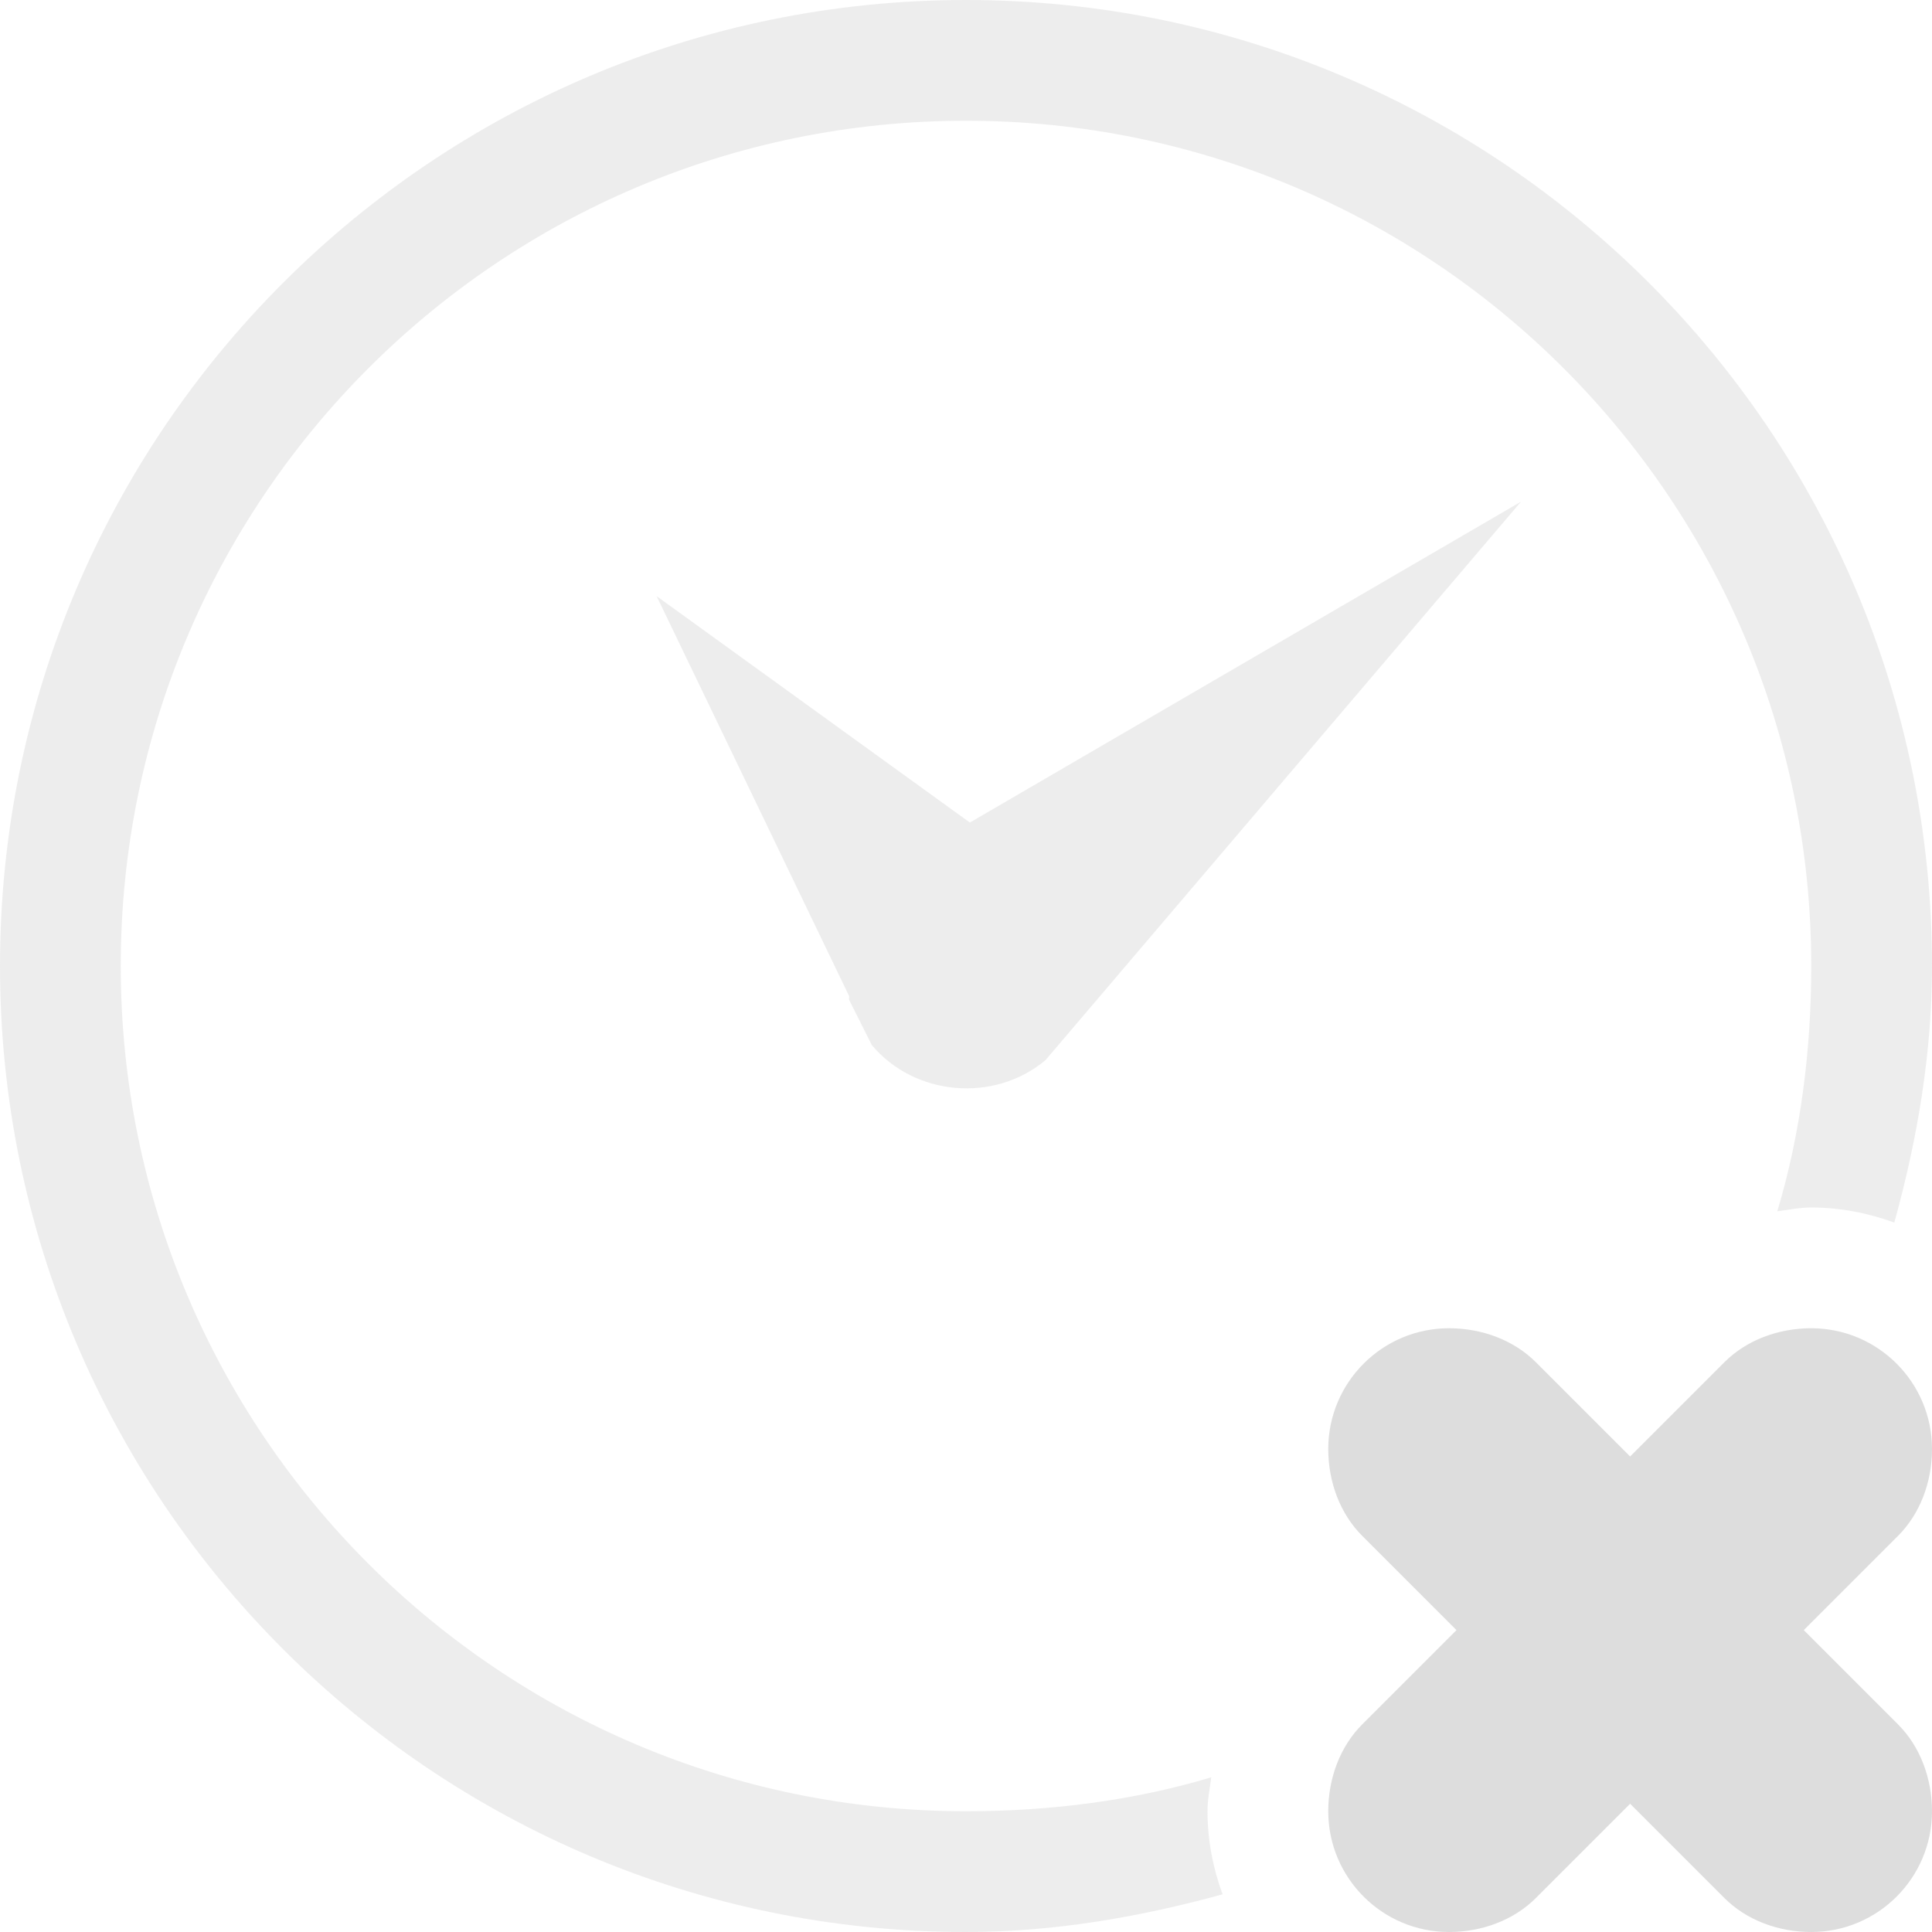 <?xml version='1.0' encoding='UTF-8' standalone='no'?>
<!-- Created with Inkscape (http://www.inkscape.org/) -->

<svg xmlns:cc='http://creativecommons.org/ns#' xmlns:dc='http://purl.org/dc/elements/1.1/' sodipodi:docname='appointment-missing-symbolic.svg' height='16' id='svg7384' xmlns:inkscape='http://www.inkscape.org/namespaces/inkscape' xmlns:osb='http://www.openswatchbook.org/uri/2009/osb' xmlns:rdf='http://www.w3.org/1999/02/22-rdf-syntax-ns#' xmlns:sodipodi='http://sodipodi.sourceforge.net/DTD/sodipodi-0.dtd' style='enable-background:new' xmlns:svg='http://www.w3.org/2000/svg' inkscape:version='0.48.4 r9939' version='1.1' width='16' xmlns:xlink='http://www.w3.org/1999/xlink' xmlns='http://www.w3.org/2000/svg'>
  <sodipodi:namedview inkscape:bbox-nodes='true' inkscape:bbox-paths='true' bordercolor='#666666' borderlayer='false' borderopacity='1' inkscape:current-layer='layer9' inkscape:cx='-46.852686' inkscape:cy='63.88235' gridtolerance='10' inkscape:guide-bbox='true' guidetolerance='10' id='namedview88' inkscape:object-nodes='false' inkscape:object-paths='false' objecttolerance='10' pagecolor='#333333' inkscape:pageopacity='1' inkscape:pageshadow='2' showborder='true' showgrid='false' showguides='true' inkscape:showpageshadow='true' inkscape:snap-bbox='true' inkscape:snap-bbox-edge-midpoints='true' inkscape:snap-bbox-midpoints='true' inkscape:snap-global='true' inkscape:snap-grids='true' inkscape:snap-nodes='true' inkscape:snap-others='false' inkscape:snap-to-guides='true' inkscape:window-height='717' inkscape:window-maximized='1' inkscape:window-width='1366' inkscape:window-x='0' inkscape:window-y='27' inkscape:zoom='2.2851562'>
    <inkscape:grid color='#000000' dotted='false' empcolor='#0800ff' empopacity='0.463' empspacing='4' enabled='true' id='grid4866' opacity='0.165' originx='-200px' originy='-390px' snapvisiblegridlinesonly='true' spacingx='0.25px' spacingy='0.25px' type='xygrid' visible='true'/>
  </sodipodi:namedview>
  <title id='title8473'>Moka Symbolic Icon Theme</title>
  <defs id='defs7386'>
    <linearGradient id='linearGradient5606' osb:paint='solid'>
      <stop id='stop5608' offset='0' style='stop-color:#000000;stop-opacity:1;'/>
    </linearGradient>
    <filter inkscape:collect='always' color-interpolation-filters='sRGB' id='filter7554'>
      <feBlend inkscape:collect='always' id='feBlend7556' in2='BackgroundImage' mode='darken'/>
    </filter>
    <linearGradient inkscape:collect='always' gradientTransform='matrix(0.081,0,0,0.079,540.814,254.847)' gradientUnits='userSpaceOnUse' xlink:href='#linearGradient3785' id='linearGradient3189' x1='365.512' x2='365.978' y1='408.397' y2='520.171'/>
    <linearGradient id='linearGradient3785'>
      <stop id='stop3787' offset='0' style='stop-color:#384880;stop-opacity:1;'/>
      <stop id='stop3789' offset='1' style='stop-color:#000000;stop-opacity:1;'/>
    </linearGradient>
  </defs>
  <g inkscape:groupmode='layer' id='layer9' inkscape:label='status' style='display:inline' transform='translate(-441,173)'>
    <path inkscape:connector-curvature='0' d='m 449,-173 c -4.418,0 -8,3.582 -8,8 0,4.418 3.582,8 8,8 0.737,0 1.447,-0.126 2.125,-0.312 -0.079,-0.214 -0.125,-0.448 -0.125,-0.688 0,-0.097 0.019,-0.184 0.031,-0.281 -0.639,0.192 -1.33,0.281 -2.031,0.281 -3.866,0 -7,-3.134 -7,-7 0,-3.866 3.134,-7 7,-7 3.866,0 7,3.134 7,7 0,0.702 -0.089,1.392 -0.281,2.031 0.097,-0.012 0.184,-0.031 0.281,-0.031 0.239,0 0.474,0.046 0.688,0.125 0.187,-0.678 0.312,-1.388 0.312,-2.125 0,-4.418 -3.582,-8 -8,-8 z m 6.219,12.781 -0.719,0.688 -0.562,-0.531 0.531,0.562 -0.688,0.719 0.719,-0.688 0.156,0.125 -0.125,-0.156 0.688,-0.719 z' id='path6911' style='opacity:0.5;color:#bebebe;fill:#dddddd;fill-opacity:1;fill-rule:nonzero;stroke:none;stroke-width:2;marker:none;visibility:visible;display:inline;overflow:visible;enable-background:accumulate'/>
    
    <path inkscape:connector-curvature='0' d='m 453.594,-168.844 -4.562,2.656 -2.594,-1.875 1.594,3.312 c 0.003,0.01 -0.003,0.021 0,0.031 l 0.188,0.375 c 0.355,0.423 1.014,0.48 1.438,0.125 l 3.938,-4.625 z' id='path6261' style='opacity:0.5;color:#000000;fill:#dddddd;fill-opacity:1;fill-rule:evenodd;stroke:none;stroke-width:1;marker:none;visibility:visible;display:inline;overflow:visible;enable-background:accumulate'/>
    <path inkscape:connector-curvature='0' d='m 453,-162 c -0.552,0 -1,0.448 -1,1 0,0.276 0.1,0.538 0.281,0.719 l 0.781,0.781 -0.781,0.781 c -0.181,0.181 -0.281,0.443 -0.281,0.719 0,0.552 0.448,1 1,1 0.276,0 0.538,-0.1 0.719,-0.281 l 0.781,-0.781 0.781,0.781 c 0.181,0.181 0.443,0.281 0.719,0.281 0.552,0 1,-0.448 1,-1 0,-0.276 -0.1,-0.538 -0.281,-0.719 l -0.781,-0.781 0.781,-0.781 c 0.181,-0.181 0.281,-0.443 0.281,-0.719 0,-0.552 -0.448,-1 -1,-1 -0.276,0 -0.538,0.1 -0.719,0.281 l -0.781,0.781 -0.781,-0.781 C 453.538,-161.9 453.276,-162 453,-162 z' id='path2987-2' style='fill:#dddddd;fill-opacity:1;stroke:none;display:inline'/>
  </g>
  <g inkscape:groupmode='layer' id='layer10' inkscape:label='devices' style='display:inline;filter:url(#filter7554)' transform='translate(-441,173)'/>
  <g inkscape:groupmode='layer' id='layer1' inkscape:label='places' style='display:inline' transform='translate(-200,-444)'/>
  <g inkscape:groupmode='layer' id='layer14' inkscape:label='mimetypes' style='display:inline' transform='translate(-441,173)'/>
  <g inkscape:groupmode='layer' id='layer15' inkscape:label='emblems' style='display:inline' transform='translate(-441,173)'/>
  <g inkscape:groupmode='layer' id='g71291' inkscape:label='emotes' style='display:inline' transform='translate(-441,173)'/>
  <g inkscape:groupmode='layer' id='layer2' inkscape:label='categories' style='display:inline' transform='translate(-200,-294)'/>
  <g inkscape:groupmode='layer' id='g6058' inkscape:label='apps' style='display:inline' transform='translate(-200,-294)'/>
  <g inkscape:groupmode='layer' id='layer12' inkscape:label='actions' style='display:inline' transform='translate(-441,173)'/>
</svg>

